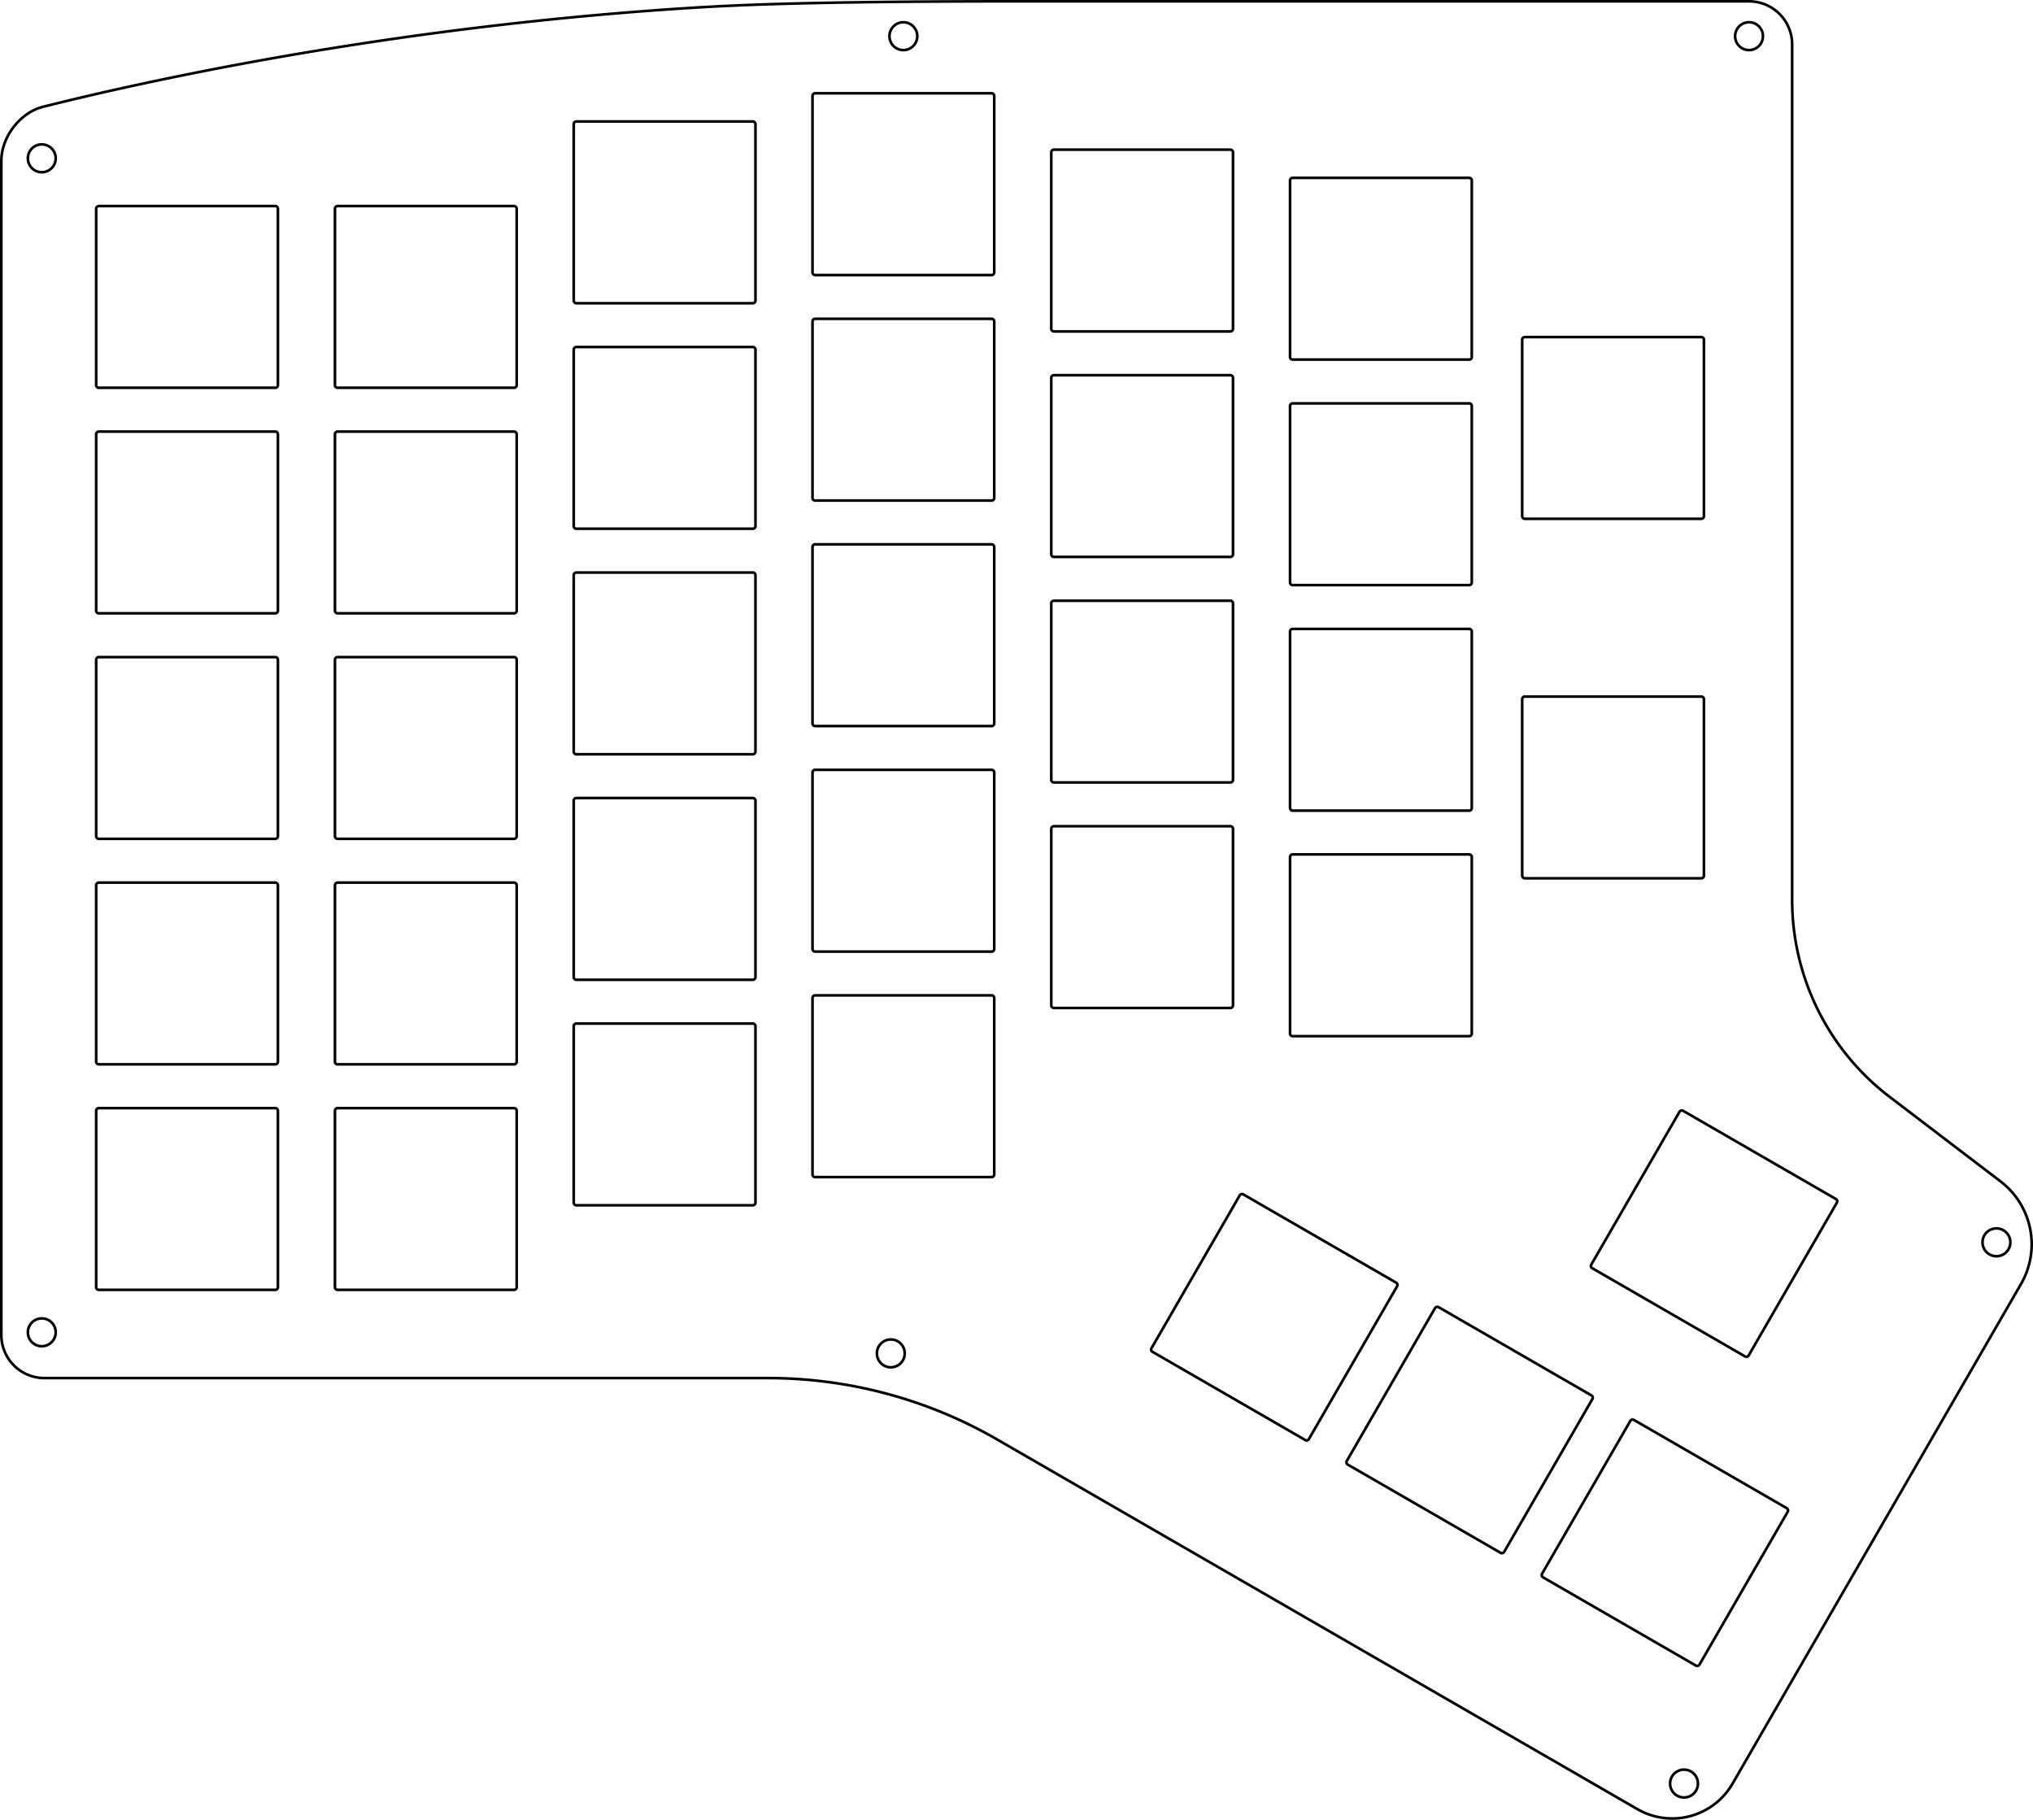 <?xml version="1.0" encoding="UTF-8" standalone="no"?>
<svg
   width="153.257mm"
   height="137.181mm"
   viewBox="0 0 153.257 137.181"
   version="1.1"
   id="svg860"
   inkscape:version="1.2-alpha (0bd5040e, 2022-02-05)"
   sodipodi:docname="plate_staggered_v1.svg"
   xmlns:inkscape="http://www.inkscape.org/namespaces/inkscape"
   xmlns:sodipodi="http://sodipodi.sourceforge.net/DTD/sodipodi-0.dtd"
   xmlns="http://www.w3.org/2000/svg"
   xmlns:svg="http://www.w3.org/2000/svg"
   xmlns:rdf="http://www.w3.org/1999/02/22-rdf-syntax-ns#"
   xmlns:cc="http://creativecommons.org/ns#"
   xmlns:dc="http://purl.org/dc/elements/1.1/">
  <defs
     id="defs854">
    <inkscape:path-effect
       effect="fillet_chamfer"
       id="path-effect1084"
       is_visible="true"
       lpeversion="1"
       nodesatellites_param="F,0,0,1,0,3.25,0,1 @ F,0,0,1,0,3.25,0,1 @ F,0,0,1,0,9.25,0,1 @ F,0,0,1,0,5.25,0,1 @ F,0,0,1,0,5.25,0,1 @ F,0,0,1,0,9.25,0,1 @ F,0,0,1,0,3.25,0,1 @ F,0,1,1,0,14.956,0,1"
       unit="mm"
       method="auto"
       mode="F"
       radius="9.25"
       chamfer_steps="1"
       flexible="false"
       use_knot_distance="true"
       apply_no_radius="true"
       apply_with_radius="true"
       only_selected="true"
       hide_knots="false" />
    <inkscape:path-effect
       effect="fillet_chamfer"
       id="path-effect2305"
       is_visible="true"
       lpeversion="1"
       satellites_param="F,0,0,1,0,0.2,0,1 @ F,0,0,1,0,0.2,0,1 @ F,0,0,1,0,0.2,0,1 @ F,0,0,1,0,0.2,0,1"
       unit="mm"
       method="auto"
       mode="F"
       radius="0.2"
       chamfer_steps="1"
       flexible="false"
       use_knot_distance="true"
       apply_no_radius="true"
       apply_with_radius="true"
       only_selected="false"
       hide_knots="false"
       nodesatellites_param="F,0,0,1,0,0.2,0,1 @ F,0,0,1,0,0.2,0,1 @ F,0,0,1,0,0.2,0,1 @ F,0,0,1,0,0.2,0,1" />
  </defs>
  <sodipodi:namedview
     id="base"
     pagecolor="#ffffff"
     bordercolor="#666666"
     borderopacity="1.0"
     inkscape:pageopacity="0.0"
     inkscape:pageshadow="2"
     inkscape:zoom="3.1150515"
     inkscape:cx="493.73181"
     inkscape:cy="525.6735"
     inkscape:document-units="mm"
     inkscape:current-layer="layer1"
     inkscape:document-rotation="0"
     showgrid="false"
     inkscape:window-width="1680"
     inkscape:window-height="937"
     inkscape:window-x="0"
     inkscape:window-y="25"
     inkscape:window-maximized="0"
     fit-margin-top="0"
     fit-margin-left="0"
     fit-margin-right="0"
     fit-margin-bottom="0"
     units="mm"
     inkscape:pagecheckerboard="0"
     inkscape:blackoutopacity="0.0" />
  <g
     inkscape:label="Layer 1"
     inkscape:groupmode="layer"
     id="layer1"
     transform="translate(-2.9,-3.117)">
    <path
       style="fill:none;stroke:#000000;stroke-width:0.2;stroke-linecap:butt;stroke-linejoin:miter;stroke-miterlimit:4;stroke-dasharray:none;stroke-opacity:1"
       d="M 3,15.25 V 103.75 A 3.25,3.25 45 0 0 6.25,107 H 60.804 A 34.522,34.522 15 0 1 78.065,111.625 L 126.335,139.494 A 5.25,5.25 165 0 0 133.507,137.572 L 155.257,99.901 A 5.967,5.967 78.657 0 0 153.707,92.172 L 145.357,85.807 A 18.681,18.681 63.657 0 1 138,70.95 V 6.467 A 3.25,3.25 45 0 0 134.75,3.217 H 85.955 C 77.696,3.217 64.297,3.165 56.053,3.647 32.519,5.026 13.398,9.342 6.141,11.169 4.401,11.608 3,13.455 3,15.25 Z"
       id="path3678"
       sodipodi:nodetypes="ccccccccc"
       inkscape:original-d="M 3,11.999887 V 107 H 70.054 L 130.882,142.119 157.882,95.354 138,80.2 V 3.2168867 H 70.999744 C 33.81417,3.139205 3,11.999887 3,11.999887 Z"
       inkscape:path-effect="#path-effect1084" />
    <ellipse
       style="fill:none;stroke:#000000;stroke-width:0.2;stroke-miterlimit:4;stroke-dasharray:none;stroke-opacity:1"
       id="path1418"
       cx="6.05"
       cy="15.05"
       rx="1.05"
       ry="1.05" />
    <ellipse
       style="fill:none;stroke:#000000;stroke-width:0.2;stroke-miterlimit:4;stroke-dasharray:none;stroke-opacity:1"
       id="path1418-2"
       cx="6.05"
       cy="103.55"
       rx="1.05"
       ry="1.05" />
    <ellipse
       style="fill:none;stroke:#000000;stroke-width:0.2;stroke-miterlimit:4;stroke-dasharray:none;stroke-opacity:1"
       id="path1418-3"
       cx="134.75"
       cy="5.844"
       rx="1.05"
       ry="1.05" />
    <ellipse
       style="fill:none;stroke:#000000;stroke-width:0.2;stroke-miterlimit:4;stroke-dasharray:none;stroke-opacity:1"
       id="path1418-2-3"
       cx="129.849"
       cy="137.565"
       rx="1.05"
       ry="1.05" />
    <ellipse
       style="fill:none;stroke:#000000;stroke-width:0.2;stroke-miterlimit:4;stroke-dasharray:none;stroke-opacity:1"
       id="path1418-2-5"
       cx="70.054"
       cy="105.138"
       rx="1.05"
       ry="1.05" />
    <ellipse
       style="fill:none;stroke:#000000;stroke-width:0.2;stroke-miterlimit:4;stroke-dasharray:none;stroke-opacity:1"
       id="path1418-2-3-6"
       cx="153.4"
       cy="96.765"
       rx="1.05"
       ry="1.05" />
    <ellipse
       style="fill:none;stroke:#000000;stroke-width:0.2;stroke-miterlimit:4;stroke-dasharray:none;stroke-opacity:1"
       id="path1418-2-5-0"
       cx="71"
       cy="5.844"
       rx="1.05"
       ry="1.05" />
    <path
       style="fill:none;stroke:#000000;stroke-width:0.2;stroke-miterlimit:4;stroke-dasharray:none;stroke-opacity:1"
       inkscape:path-effect="#path-effect2305"
       inkscape:original-d="M 10.150001,18.650001 H 23.850001 V 32.350001 H 10.150001 Z"
       d="M 10.35,18.65 H 23.65 A 0.2,0.2 45 0 1 23.85,18.85 V 32.15 A 0.2,0.2 135 0 1 23.65,32.35 H 10.35 A 0.2,0.2 45 0 1 10.15,32.15 V 18.85 A 0.2,0.2 135 0 1 10.35,18.65 Z"
       id="path2376" />
    <path
       style="fill:none;stroke:#000000;stroke-width:0.2;stroke-miterlimit:4;stroke-dasharray:none;stroke-opacity:1"
       inkscape:path-effect="#path-effect2305"
       inkscape:original-d="M 64.150001,78.150004 77.85,78.150003 77.849999,91.850002 64.15,91.850003 Z"
       d="M 64.35,78.15 77.65,78.15 A 0.2,0.2 45 0 1 77.85,78.35 L 77.85,91.65 A 0.2,0.2 135 0 1 77.65,91.85 L 64.35,91.85 A 0.2,0.2 45 0 1 64.15,91.65 L 64.15,78.35 A 0.2,0.2 135 0 1 64.35,78.15 Z"
       id="path2374" />
    <path
       style="fill:none;stroke:#000000;stroke-width:0.2;stroke-miterlimit:4;stroke-dasharray:none;stroke-opacity:1"
       inkscape:path-effect="#path-effect2305"
       inkscape:original-d="M 46.150003,80.275006 59.850002,80.275005 59.850001,93.975004 46.150002,93.975005 Z"
       d="M 46.35,80.275 59.65,80.275 A 0.2,0.2 45 0 1 59.85,80.475 L 59.85,93.775 A 0.2,0.2 135 0 1 59.65,93.975 L 46.35,93.975 A 0.2,0.2 45 0 1 46.15,93.775 L 46.15,80.475 A 0.2,0.2 135 0 1 46.35,80.275 Z"
       id="path2372" />
    <path
       style="fill:none;stroke:#000000;stroke-width:0.2;stroke-miterlimit:4;stroke-dasharray:none;stroke-opacity:1"
       inkscape:path-effect="#path-effect2305"
       inkscape:original-d="M 28.150002,86.650006 41.850002,86.650005 41.850001,100.35 H 28.150002 Z"
       d="M 28.35,86.65 41.65,86.65 A 0.2,0.2 45 0 1 41.85,86.85 L 41.85,100.15 A 0.2,0.2 135 0 1 41.65,100.35 H 28.35 A 0.2,0.2 45 0 1 28.15,100.15 L 28.15,86.85 A 0.2,0.2 135 0 1 28.35,86.65 Z"
       id="path2370" />
    <path
       style="fill:none;stroke:#000000;stroke-width:0.2;stroke-miterlimit:4;stroke-dasharray:none;stroke-opacity:1"
       inkscape:path-effect="#path-effect2305"
       inkscape:original-d="M 10.150002,86.650005 H 23.850001 V 100.35 H 10.150001 Z"
       d="M 10.35,86.65 H 23.65 A 0.2,0.2 45 0 1 23.85,86.85 V 100.15 A 0.2,0.2 135 0 1 23.65,100.35 L 10.35,100.35 A 0.2,0.2 45 0 1 10.15,100.15 L 10.15,86.85 A 0.2,0.2 135 0 1 10.35,86.65 Z"
       id="path2368" />
    <path
       style="fill:none;stroke:#000000;stroke-width:0.2;stroke-miterlimit:4;stroke-dasharray:none;stroke-opacity:1"
       inkscape:path-effect="#path-effect2305"
       inkscape:original-d="M 82.150007,65.400001 H 95.850005 L 95.850007,79.1 82.150009,79.100001 Z"
       d="M 82.35,65.4 95.65,65.4 A 0.2,0.2 45 0 1 95.85,65.6 L 95.85,78.9 A 0.2,0.2 135 0 1 95.65,79.1 L 82.35,79.1 A 0.2,0.2 45 0 1 82.15,78.9 L 82.15,65.6 A 0.2,0.2 135 0 1 82.35,65.4 Z"
       id="path2364" />
    <path
       style="fill:none;stroke:#000000;stroke-width:0.2;stroke-miterlimit:4;stroke-dasharray:none;stroke-opacity:1"
       inkscape:path-effect="#path-effect2305"
       inkscape:original-d="M 64.149997,61.150006 77.849997,61.150004 77.849996,74.850003 64.149997,74.850004 Z"
       d="M 64.35,61.15 77.65,61.15 A 0.2,0.2 45 0 1 77.85,61.35 L 77.85,74.65 A 0.2,0.2 135 0 1 77.65,74.85 L 64.35,74.85 A 0.2,0.2 45 0 1 64.15,74.65 V 61.35 A 0.2,0.2 135 0 1 64.35,61.15 Z"
       id="path2362" />
    <path
       style="fill:none;stroke:#000000;stroke-width:0.2;stroke-miterlimit:4;stroke-dasharray:none;stroke-opacity:1"
       inkscape:path-effect="#path-effect2305"
       inkscape:original-d="M 46.15,63.275007 59.85,63.275005 V 76.975005 L 46.150005,76.974997 Z"
       d="M 46.35,63.275 59.65,63.275 A 0.2,0.2 45 0 1 59.85,63.475 L 59.85,76.775 A 0.2,0.2 135 0 1 59.65,76.975 L 46.35,76.975 A 0.2,0.2 45 0 1 46.15,76.775 L 46.15,63.475 A 0.2,0.2 135 0 1 46.35,63.275 Z"
       id="path2360" />
    <path
       style="fill:none;stroke:#000000;stroke-width:0.2;stroke-miterlimit:4;stroke-dasharray:none;stroke-opacity:1"
       inkscape:path-effect="#path-effect2305"
       inkscape:original-d="M 28.15,69.650005 H 41.85 V 83.350005 L 28.150004,83.349997 Z"
       d="M 28.35,69.65 H 41.65 A 0.2,0.2 45 0 1 41.85,69.85 V 83.15 A 0.2,0.2 135 0 1 41.65,83.35 L 28.35,83.35 A 0.2,0.2 45 0 1 28.15,83.15 L 28.15,69.85 A 0.2,0.2 135 0 1 28.35,69.65 Z"
       id="path2358" />
    <path
       style="fill:none;stroke:#000000;stroke-width:0.2;stroke-miterlimit:4;stroke-dasharray:none;stroke-opacity:1"
       inkscape:path-effect="#path-effect2305"
       inkscape:original-d="M 10.15,69.650006 23.849999,69.650005 23.849998,83.350004 10.149999,83.350005 Z"
       d="M 10.35,69.65 23.65,69.65 A 0.2,0.2 45 0 1 23.85,69.85 L 23.85,83.15 A 0.2,0.2 135 0 1 23.65,83.35 L 10.35,83.35 A 0.2,0.2 45 0 1 10.15,83.15 L 10.15,69.85 A 0.2,0.2 135 0 1 10.35,69.65 Z"
       id="path2356" />
    <path
       style="fill:none;stroke:#000000;stroke-width:0.2;stroke-miterlimit:4;stroke-dasharray:none;stroke-opacity:1"
       inkscape:path-effect="#path-effect2305"
       inkscape:original-d="M 100.15001,67.525002 113.85001,67.525001 V 81.225 L 100.15001,81.225001 Z"
       d="M 100.35,67.525 113.65,67.525 A 0.2,0.2 45 0 1 113.85,67.725 L 113.85,81.025 A 0.2,0.2 135 0 1 113.65,81.225 L 100.35,81.225 A 0.2,0.2 45 0 1 100.15,81.025 V 67.725 A 0.2,0.2 135 0 1 100.35,67.525 Z"
       id="path2366" />
    <path
       style="fill:none;stroke:#000000;stroke-width:0.2;stroke-miterlimit:4;stroke-dasharray:none;stroke-opacity:1"
       inkscape:path-effect="#path-effect2305"
       inkscape:original-d="M 100.15001,50.525003 113.85001,50.525002 V 64.225002 H 100.15001 Z"
       d="M 100.35,50.525 113.65,50.525 A 0.2,0.2 45 0 1 113.85,50.725 L 113.85,64.025 A 0.2,0.2 135 0 1 113.65,64.225 H 100.35 A 0.2,0.2 45 0 1 100.15,64.025 V 50.725 A 0.2,0.2 135 0 1 100.35,50.525 Z"
       id="path2354" />
    <path
       style="fill:none;stroke:#000000;stroke-width:0.2;stroke-miterlimit:4;stroke-dasharray:none;stroke-opacity:1"
       inkscape:path-effect="#path-effect2305"
       inkscape:original-d="M 82.150006,48.400002 H 95.850006 V 62.100002 H 82.150006 Z"
       d="M 82.35,48.4 95.65,48.4 A 0.2,0.2 45 0 1 95.85,48.6 V 61.9 A 0.2,0.2 135 0 1 95.65,62.1 H 82.35 A 0.2,0.2 45 0 1 82.15,61.9 V 48.6 A 0.2,0.2 135 0 1 82.35,48.4 Z"
       id="path2352" />
    <path
       style="fill:none;stroke:#000000;stroke-width:0.2;stroke-miterlimit:4;stroke-dasharray:none;stroke-opacity:1"
       inkscape:path-effect="#path-effect2305"
       inkscape:original-d="M 64.149998,44.150002 H 77.849998 V 57.850002 L 64.150001,57.849998 Z"
       d="M 64.35,44.15 H 77.65 A 0.2,0.2 45 0 1 77.85,44.35 V 57.65 A 0.2,0.2 135 0 1 77.65,57.85 L 64.35,57.85 A 0.2,0.2 45 0 1 64.15,57.65 L 64.15,44.35 A 0.2,0.2 135 0 1 64.35,44.15 Z"
       id="path2350" />
    <path
       style="fill:none;stroke:#000000;stroke-width:0.2;stroke-miterlimit:4;stroke-dasharray:none;stroke-opacity:1"
       inkscape:path-effect="#path-effect2305"
       inkscape:original-d="M 46.150003,46.275001 H 59.850001 L 59.850003,59.975 46.150005,59.975001 Z"
       d="M 46.35,46.275 59.65,46.275 A 0.2,0.2 45 0 1 59.85,46.475 L 59.85,59.775 A 0.2,0.2 135 0 1 59.65,59.975 L 46.35,59.975 A 0.2,0.2 45 0 1 46.15,59.775 L 46.15,46.475 A 0.2,0.2 135 0 1 46.35,46.275 Z"
       id="path2348" />
    <path
       style="fill:none;stroke:#000000;stroke-width:0.2;stroke-miterlimit:4;stroke-dasharray:none;stroke-opacity:1"
       inkscape:path-effect="#path-effect2305"
       inkscape:original-d="M 28.150004,52.649998 41.849999,52.650006 41.850003,66.349998 H 28.150003 Z"
       d="M 28.35,52.65 41.65,52.65 A 0.2,0.2 45 0 1 41.85,52.85 L 41.85,66.15 A 0.2,0.2 135 0 1 41.65,66.35 H 28.35 A 0.2,0.2 45 0 1 28.15,66.15 L 28.15,52.85 A 0.2,0.2 135 0 1 28.35,52.65 Z"
       id="path2346" />
    <path
       style="fill:none;stroke:#000000;stroke-width:0.2;stroke-miterlimit:4;stroke-dasharray:none;stroke-opacity:1"
       inkscape:path-effect="#path-effect2305"
       inkscape:original-d="M 10.150003,52.649998 23.849999,52.650006 23.850003,66.349997 10.150003,66.349998 Z"
       d="M 10.35,52.65 23.65,52.65 A 0.2,0.2 45 0 1 23.85,52.85 L 23.85,66.15 A 0.2,0.2 135 0 1 23.65,66.35 L 10.35,66.35 A 0.2,0.2 45 0 1 10.15,66.15 V 52.85 A 0.2,0.2 135 0 1 10.35,52.65 Z"
       id="path2344" />
    <path
       style="fill:none;stroke:#000000;stroke-width:0.2;stroke-miterlimit:4;stroke-dasharray:none;stroke-opacity:1"
       inkscape:path-effect="#path-effect2305"
       inkscape:original-d="M 82.150006,31.400002 H 95.850006 V 45.100002 H 82.150006 Z"
       d="M 82.35,31.4 H 95.65 A 0.2,0.2 45 0 1 95.85,31.6 V 44.9 A 0.2,0.2 135 0 1 95.65,45.1 H 82.35 A 0.2,0.2 45 0 1 82.15,44.9 V 31.6 A 0.2,0.2 135 0 1 82.35,31.4 Z"
       id="path2340" />
    <path
       style="fill:none;stroke:#000000;stroke-width:0.2;stroke-miterlimit:4;stroke-dasharray:none;stroke-opacity:1"
       inkscape:path-effect="#path-effect2305"
       inkscape:original-d="M 64.149999,27.150002 H 77.849998 V 40.850002 H 64.149998 Z"
       d="M 64.35,27.15 H 77.65 A 0.2,0.2 45 0 1 77.85,27.35 V 40.65 A 0.2,0.2 135 0 1 77.65,40.85 H 64.35 A 0.2,0.2 45 0 1 64.15,40.65 L 64.15,27.35 A 0.2,0.2 135 0 1 64.35,27.15 Z"
       id="path2338" />
    <path
       style="fill:none;stroke:#000000;stroke-width:0.2;stroke-miterlimit:4;stroke-dasharray:none;stroke-opacity:1"
       inkscape:path-effect="#path-effect2305"
       inkscape:original-d="M 46.150002,29.275002 H 59.850002 V 42.975002 H 46.150002 Z"
       d="M 46.35,29.275 H 59.65 A 0.2,0.2 45 0 1 59.85,29.475 V 42.775 A 0.2,0.2 135 0 1 59.65,42.975 H 46.35 A 0.2,0.2 45 0 1 46.15,42.775 L 46.15,29.475 A 0.2,0.2 135 0 1 46.35,29.275 Z"
       id="path2336" />
    <path
       style="fill:none;stroke:#000000;stroke-width:0.2;stroke-miterlimit:4;stroke-dasharray:none;stroke-opacity:1"
       inkscape:path-effect="#path-effect2305"
       inkscape:original-d="M 28.150002,35.650002 H 41.850002 V 49.350002 L 28.150002,49.350001 Z"
       d="M 28.35,35.65 H 41.65 A 0.2,0.2 45 0 1 41.85,35.85 V 49.15 A 0.2,0.2 135 0 1 41.65,49.35 L 28.35,49.35 A 0.2,0.2 45 0 1 28.15,49.15 V 35.85 A 0.2,0.2 135 0 1 28.35,35.65 Z"
       id="path2334" />
    <path
       style="fill:none;stroke:#000000;stroke-width:0.2;stroke-miterlimit:4;stroke-dasharray:none;stroke-opacity:1"
       inkscape:path-effect="#path-effect2305"
       inkscape:original-d="M 10.150002,35.65 23.850001,35.650003 23.850002,49.349999 10.150002,49.35 Z"
       d="M 10.35,35.65 23.65,35.65 A 0.2,0.2 45 0 1 23.85,35.85 L 23.85,49.15 A 0.2,0.2 135 0 1 23.65,49.35 L 10.35,49.35 A 0.2,0.2 45 0 1 10.15,49.15 L 10.15,35.85 A 0.2,0.2 135 0 1 10.35,35.65 Z"
       id="path2332" />
    <path
       style="fill:none;stroke:#000000;stroke-width:0.2;stroke-miterlimit:4;stroke-dasharray:none;stroke-opacity:1"
       inkscape:path-effect="#path-effect2305"
       inkscape:original-d="M 100.15001,33.525002 H 113.85001 V 47.225002 H 100.15001 Z"
       d="M 100.35,33.525 H 113.65 A 0.2,0.2 45 0 1 113.85,33.725 L 113.85,47.025 A 0.2,0.2 135 0 1 113.65,47.225 H 100.35 A 0.2,0.2 45 0 1 100.15,47.025 V 33.725 A 0.2,0.2 135 0 1 100.35,33.525 Z"
       id="path2342" />
    <path
       style="fill:none;stroke:#000000;stroke-width:0.2;stroke-miterlimit:4;stroke-dasharray:none;stroke-opacity:1"
       inkscape:path-effect="#path-effect2305"
       inkscape:original-d="M 100.15001,16.525001 H 113.85001 V 30.225001 H 100.15001 Z"
       d="M 100.35,16.525 H 113.65 A 0.2,0.2 45 0 1 113.85,16.725 L 113.85,30.025 A 0.2,0.2 135 0 1 113.65,30.225 H 100.35 A 0.2,0.2 45 0 1 100.15,30.025 V 16.725 A 0.2,0.2 135 0 1 100.35,16.525 Z"
       id="path2330" />
    <path
       style="fill:none;stroke:#000000;stroke-width:0.2;stroke-miterlimit:4;stroke-dasharray:none;stroke-opacity:1"
       inkscape:path-effect="#path-effect2305"
       inkscape:original-d="M 82.150006,14.400001 95.850006,14.400002 V 28.100001 H 82.150006 Z"
       d="M 82.35,14.4 95.65,14.4 A 0.2,0.2 45 0 1 95.85,14.6 L 95.85,27.9 A 0.2,0.2 135 0 1 95.65,28.1 H 82.35 A 0.2,0.2 45 0 1 82.15,27.9 V 14.6 A 0.2,0.2 135 0 1 82.35,14.4 Z"
       id="path2328" />
    <path
       style="fill:none;stroke:#000000;stroke-width:0.2;stroke-miterlimit:4;stroke-dasharray:none;stroke-opacity:1"
       inkscape:path-effect="#path-effect2305"
       inkscape:original-d="M 64.149998,10.150001 77.849998,10.150002 V 23.850001 H 64.149998 Z"
       d="M 64.35,10.15 77.65,10.15 A 0.2,0.2 45 0 1 77.85,10.35 L 77.85,23.65 A 0.2,0.2 135 0 1 77.65,23.85 H 64.35 A 0.2,0.2 45 0 1 64.15,23.65 V 10.35 A 0.2,0.2 135 0 1 64.35,10.15 Z"
       id="path2326" />
    <path
       style="fill:none;stroke:#000000;stroke-width:0.2;stroke-miterlimit:4;stroke-dasharray:none;stroke-opacity:1"
       inkscape:path-effect="#path-effect2305"
       inkscape:original-d="M 46.150002,12.275001 59.850002,12.275002 V 25.975001 H 46.150002 Z"
       d="M 46.35,12.275 59.65,12.275 A 0.2,0.2 45 0 1 59.85,12.475 V 25.775 A 0.2,0.2 135 0 1 59.65,25.975 H 46.35 A 0.2,0.2 45 0 1 46.15,25.775 L 46.15,12.475 A 0.2,0.2 135 0 1 46.35,12.275 Z"
       id="path2324" />
    <path
       style="fill:none;stroke:#000000;stroke-width:0.2;stroke-miterlimit:4;stroke-dasharray:none;stroke-opacity:1"
       inkscape:path-effect="#path-effect2305"
       inkscape:original-d="M 28.150002,18.650001 H 41.850002 V 32.350001 H 28.150002 Z"
       d="M 28.35,18.65 H 41.65 A 0.2,0.2 45 0 1 41.85,18.85 V 32.15 A 0.2,0.2 135 0 1 41.65,32.35 H 28.35 A 0.2,0.2 45 0 1 28.15,32.15 L 28.15,18.85 A 0.2,0.2 135 0 1 28.35,18.65 Z"
       id="path2322" />
    <path
       style="fill:none;stroke:#000000;stroke-width:0.2;stroke-miterlimit:4;stroke-dasharray:none;stroke-opacity:1"
       inkscape:path-effect="#path-effect2305"
       inkscape:original-d="M 117.64971,28.52471 H 131.34971 V 42.22471 L 117.64971,42.224708 Z"
       d="M 117.85,28.525 131.15,28.525 A 0.2,0.2 45 0 1 131.35,28.725 V 42.025 A 0.2,0.2 135 0 1 131.15,42.225 L 117.85,42.225 A 0.2,0.2 45 0 1 117.65,42.025 V 28.725 A 0.2,0.2 135 0 1 117.85,28.525 Z"
       id="path2320" />
    <path
       style="fill:none;stroke:#000000;stroke-width:0.2;stroke-miterlimit:4;stroke-dasharray:none;stroke-opacity:1"
       inkscape:path-effect="#path-effect2305"
       inkscape:original-d="M 117.64971,55.624709 131.34971,55.62471 V 69.324709 H 117.64971 Z"
       d="M 117.85,55.625 131.15,55.625 A 0.2,0.2 45 0 1 131.35,55.825 V 69.125 A 0.2,0.2 135 0 1 131.15,69.325 H 117.85 A 0.2,0.2 45 0 1 117.65,69.125 V 55.825 A 0.2,0.2 135 0 1 117.85,55.625 Z"
       id="path2318" />
    <path
       style="fill:none;stroke:#000000;stroke-width:0.2;stroke-miterlimit:4;stroke-dasharray:none;stroke-opacity:1"
       inkscape:path-effect="#path-effect2305"
       inkscape:original-d="M 96.455361,93.056359 108.3199,99.90636 101.46989,111.7709 89.605365,104.9209 Z"
       d="M 96.629,93.156 108.147,99.806 A 0.2,0.2 75 0 1 108.22,100.08 L 101.57,111.598 A 0.2,0.2 165 0 1 101.297,111.671 L 89.779,105.021 A 0.2,0.2 75 0 1 89.705,104.748 L 96.355,93.23 A 0.2,0.2 165 0 1 96.629,93.156 Z"
       id="path2316" />
    <path
       style="fill:none;stroke:#000000;stroke-width:0.2;stroke-miterlimit:4;stroke-dasharray:none;stroke-opacity:1"
       inkscape:path-effect="#path-effect2305"
       inkscape:original-d="M 111.17735,101.55636 123.04189,108.40636 116.19189,120.2709 104.32735,113.42091 Z"
       d="M 111.351,101.656 122.869,108.306 A 0.2,0.2 75 0 1 122.942,108.58 L 116.292,120.098 A 0.2,0.2 165 0 1 116.019,120.171 L 104.501,113.521 A 0.2,0.2 75 0 1 104.427,113.248 L 111.077,101.73 A 0.2,0.2 165 0 1 111.351,101.656 Z"
       id="path2314" />
    <path
       style="fill:none;stroke:#000000;stroke-width:0.2;stroke-miterlimit:4;stroke-dasharray:none;stroke-opacity:1"
       inkscape:path-effect="#path-effect2305"
       inkscape:original-d="M 125.89936,110.05636 137.7639,116.90636 130.9139,128.7709 119.04936,121.9209 Z"
       d="M 126.073,110.156 137.591,116.806 A 0.2,0.2 75 0 1 137.664,117.08 L 131.014,128.598 A 0.2,0.2 165 0 1 130.741,128.671 L 119.223,122.021 A 0.2,0.2 75 0 1 119.149,121.748 L 125.799,110.23 A 0.2,0.2 165 0 1 126.073,110.156 Z"
       id="path2312" />
    <path
       style="fill:none;stroke:#000000;stroke-width:0.2;stroke-miterlimit:4;stroke-dasharray:none;stroke-opacity:1"
       inkscape:path-effect="#path-effect2305"
       inkscape:original-d="M 129.60764,86.75337 141.47218,93.60337 134.62219,105.46792 122.75764,98.617918 Z"
       d="M 129.781,86.853 141.299,93.503 A 0.2,0.2 75 0 1 141.372,93.777 L 134.722,105.295 A 0.2,0.2 165 0 1 134.449,105.368 L 122.931,98.718 A 0.2,0.2 75 0 1 122.858,98.445 L 129.508,86.927 A 0.2,0.2 165 0 1 129.781,86.853 Z"
       id="path2310" />
  </g>
</svg>
